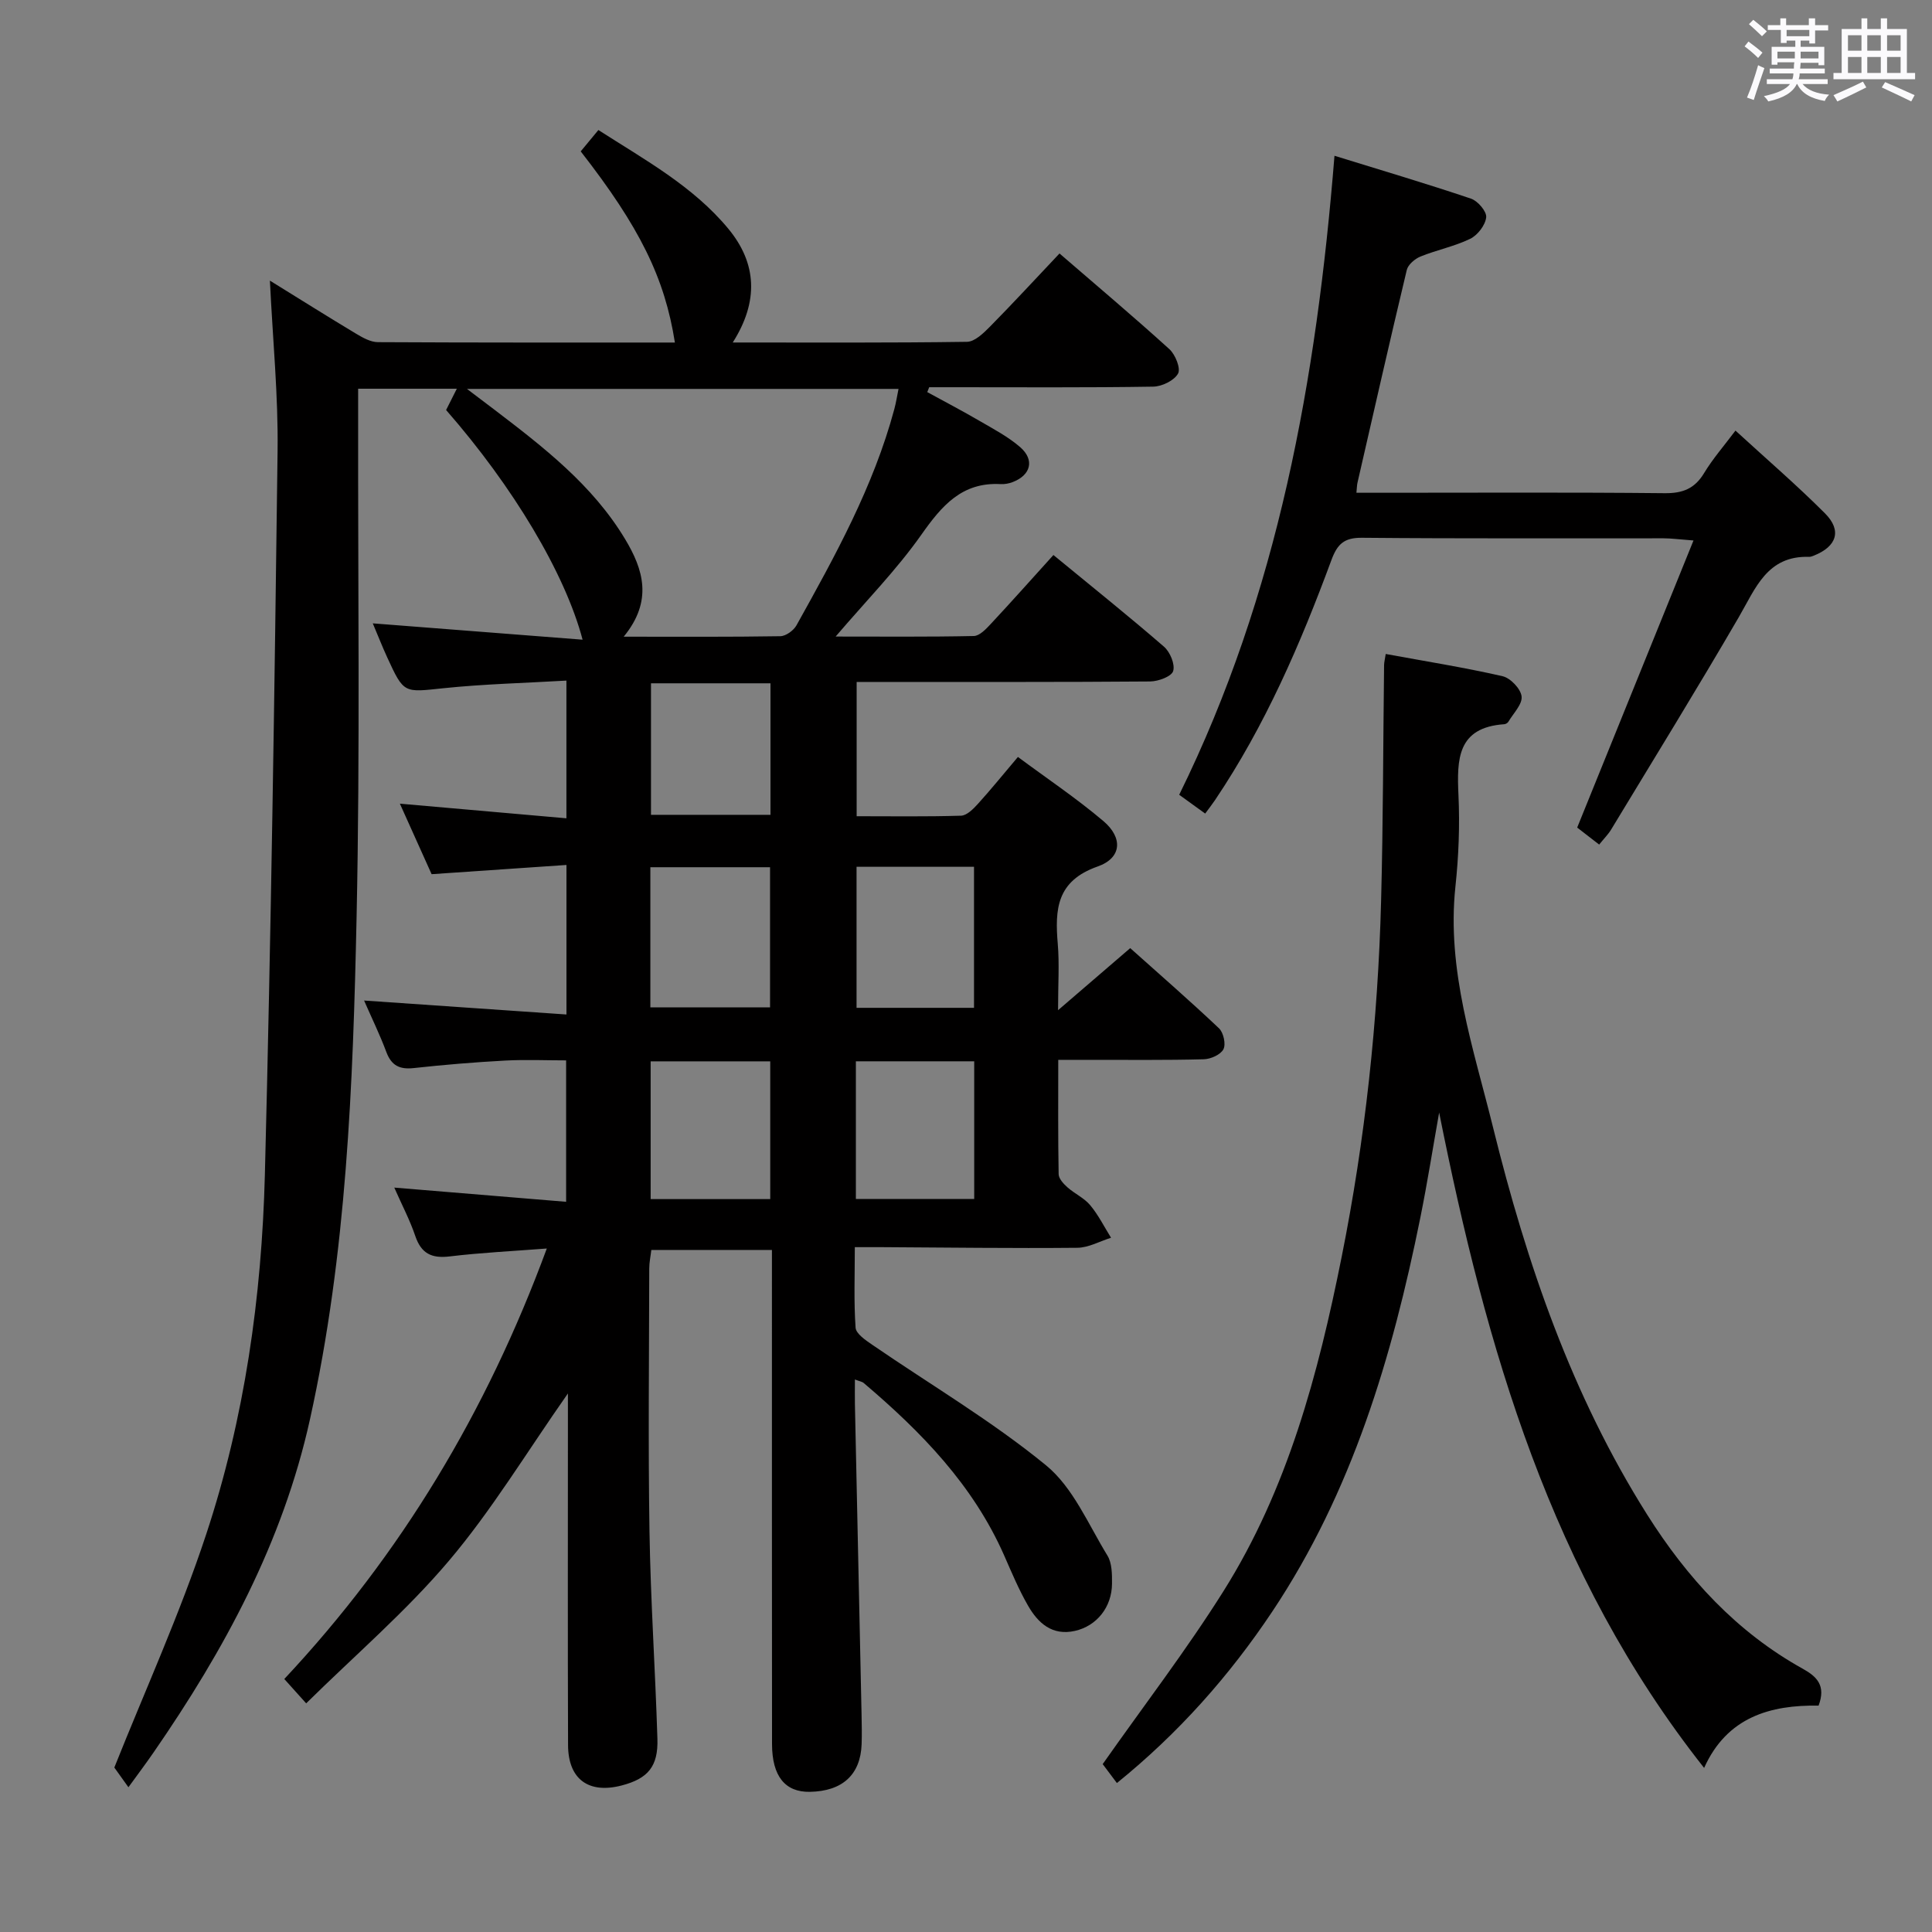 <svg enable-background="new 0 0 400 400" viewBox="0 0 400 400" xmlns="http://www.w3.org/2000/svg"><rect x="0" y="0" width="400" height="400" fill="#808080" stroke="none"/><path d="m361.2 9.6.8-1c.9.7 1.9 1.4 2.9 2.3l-.9 1.1c-1-1-2-1.8-2.8-2.4zm.5 10.6c.9-2.1 1.6-4.3 2.3-6.7.4.2.8.4 1.3.6-.7 2.1-1.5 4.3-2.2 6.6zm.4-15.2.9-.9c1 .8 2 1.6 2.8 2.4l-1 1c-.9-.9-1.8-1.7-2.7-2.5zm12.5-1.2h1.2v1.4h2.7v1.1h-2.7v2.7h-1.2v-.6h-1.8v1.3h4.9v3.8h-1.2v-.5h-3.7c0 .4-.1.9-.1 1.2h5.1v1h-5.2c0 .5-.1.9-.2 1.2h6v1h-5.2c1.1 1.3 2.9 2 5.5 2.2-.4.4-.7.8-.9 1.3-2.9-.5-4.8-1.6-5.7-3.5h-.1c-.8 1.7-2.7 2.9-5.9 3.6-.2-.4-.6-.8-.9-1.1 2.8-.6 4.6-1.4 5.4-2.5h-4.8v-1h5.3c.1-.3.2-.7.2-1.2h-4.9v-1h5c0-.4 0-.8.1-1.3h-3.5v.5h-1.2v-3.7h4.9v-1.3h-1.8v.5h-1.2v-2.7h-2.7v-1h2.6v-1.4h1.2v1.4h4.7v-1.4zm-6.6 8.3h3.6c0-.4 0-.9 0-1.4h-3.6zm1.9-4.6h4.7v-1.3h-4.7zm6.6 3.2h-3.7v1.4h3.7z" fill="#fbfafc"/><path d="m385.3 3.8h1.3v2.2h2.8v-2.2h1.3v2.2h4.1v9.1h1.7v1.3h-16.9v-1.3h1.7v-9.1h4.1v-2.2zm.4 13.1.7 1.2c-1.8.9-3.8 1.9-6 2.9-.2-.4-.5-.8-.8-1.3 2.3-1 4.3-1.9 6.1-2.8zm-3.1-6.4h2.8v-3.2h-2.8zm0 4.6h2.8v-3.3h-2.8zm4-4.6h2.8v-3.2h-2.8zm0 4.6h2.8v-3.3h-2.8zm3.7 1.9c2.1.9 4.1 1.8 6.1 2.7l-.7 1.3c-2.2-1.1-4.2-2-6.1-2.9zm3.2-9.7h-2.8v3.2h2.8v-3.1zm-2.8 7.8h2.8v-3.3h-2.8z" fill="#fbfafc"/><g fill="#010000"><path d="m177 285.61c0 1.92-.03 3.51 0 5.1.46 21.47.92 42.94 1.38 64.41.04 2 .08 4 .01 6-.23 6.31-3.97 9.74-10.72 9.86-5.11.09-7.82-3.22-7.83-9.89-.03-32-.02-63.99-.02-95.99 0-1.98 0-3.96 0-6.31-8.45 0-16.53 0-24.97 0-.15 1.3-.43 2.57-.43 3.84-.03 18.17-.24 36.33.05 54.49.23 14.3 1.2 28.58 1.64 42.87.18 5.74-1.96 8.24-7.35 9.66-6.88 1.81-11.13-1.26-11.15-8.37-.08-22.16-.03-44.33-.03-66.49 0-1.76 0-3.52 0-6.29-8.63 12.31-15.79 24.2-24.64 34.65-8.86 10.47-19.41 19.51-29.55 29.51-2.01-2.24-3.18-3.54-4.53-5.04 24.15-25.79 41.89-55.32 54.35-89.13-7.12.55-13.65.86-20.12 1.64-3.73.45-5.88-.6-7.11-4.23-1.1-3.26-2.72-6.33-4.35-10.02 12.15 1 23.66 1.96 35.58 2.94 0-9.95 0-19.2 0-29.28-4.16 0-8.41-.19-12.64.04-6.3.34-12.6.86-18.88 1.55-2.95.33-4.65-.5-5.71-3.34-1.31-3.52-2.97-6.91-4.6-10.64 14.23.98 27.87 1.92 41.9 2.89 0-11.05 0-20.64 0-30.96-9.34.64-18.37 1.26-27.92 1.91-2.12-4.71-4.31-9.57-6.57-14.6 11.75 1.03 22.93 2.02 34.48 3.03 0-9.77 0-18.69 0-28.51-8.69.51-17.11.71-25.47 1.58-8.18.86-8.16 1.17-11.62-6.36-1.02-2.22-1.91-4.49-3-7.07 14.75 1.15 28.94 2.25 43.44 3.38-3.62-13.71-14.39-31.7-28.26-47.55.62-1.23 1.31-2.6 2.22-4.41-6.82 0-13.21 0-20.43 0v5.78c-.06 34.5.41 69-.32 103.49-.74 34.88-2.06 69.77-9.65 104.09-5.64 25.51-17.76 47.82-32.41 69.02-1.6 2.32-3.3 4.58-5.18 7.17-1.24-1.73-2.36-3.3-2.92-4.08 6.35-15.93 13.57-31.8 19.01-48.26 7.97-24.1 11.51-49.2 12.16-74.51 1.28-49.92 2-99.86 2.63-149.8.15-11.43-.99-22.87-1.59-35.28 6.39 3.95 12.09 7.54 17.86 11 1.37.82 2.99 1.73 4.49 1.74 20.49.11 40.97.08 61.5.08-2.1-13.39-7.28-23.9-19.5-39.58 1.08-1.3 2.21-2.67 3.66-4.42 9.64 6.19 19.6 11.62 26.91 20.45 5.92 7.16 6.31 15.03.91 23.54 16.62 0 32.55.09 48.49-.14 1.61-.02 3.42-1.79 4.75-3.13 4.78-4.85 9.4-9.86 14.41-15.16 7.78 6.72 15.39 13.13 22.75 19.81 1.23 1.12 2.39 4 1.79 5.06-.81 1.45-3.33 2.67-5.14 2.7-13.83.22-27.66.12-41.49.12-1.63 0-3.26 0-4.89 0-.13.34-.27.67-.4 1.01 3.64 1.99 7.33 3.92 10.91 6.01 2.86 1.66 5.85 3.24 8.32 5.38 3.05 2.65 2.22 5.81-1.57 7.25-.76.29-1.64.45-2.45.41-8.04-.45-12.21 4.48-16.45 10.5-5.12 7.26-11.43 13.68-17.73 21.06 9.81 0 19.22.09 28.61-.11 1.2-.03 2.53-1.45 3.51-2.5 4.31-4.62 8.51-9.34 12.97-14.27 8.4 6.91 15.77 12.8 22.89 18.98 1.26 1.09 2.33 3.65 1.9 5.05-.35 1.13-3.08 2.13-4.76 2.15-18.33.15-36.66.09-54.99.1-1.81 0-3.61 0-5.78 0v27.8c7.11 0 14.37.11 21.62-.11 1.19-.04 2.53-1.39 3.47-2.43 2.68-2.95 5.19-6.06 8.3-9.73 5.91 4.39 12.08 8.52 17.7 13.28 4.07 3.45 3.82 7.64-1.2 9.4-8.51 2.99-8.86 8.87-8.25 16.03.35 4.13.06 8.31.06 13.72 5.28-4.54 9.83-8.45 14.94-12.85 6.16 5.51 12.39 10.93 18.38 16.6.93.88 1.46 3.28.92 4.33-.58 1.13-2.63 2.04-4.07 2.08-7.83.21-15.66.11-23.5.12-1.97 0-3.95 0-6.63 0 0 8.17-.06 15.92.08 23.67.02.93 1.02 2.01 1.83 2.73 1.49 1.32 3.45 2.19 4.7 3.69 1.7 2.03 2.9 4.47 4.32 6.74-2.33.73-4.65 2.06-6.99 2.08-13.49.13-26.99-.06-40.49-.13-1.8-.01-3.61 0-5.57 0 0 5.84-.22 11.28.16 16.67.09 1.27 2.09 2.6 3.45 3.54 12.04 8.27 24.72 15.74 35.98 24.96 5.6 4.58 8.75 12.23 12.71 18.68.96 1.56.96 3.86.95 5.81-.03 4.87-3.16 8.77-7.68 9.79-4.71 1.06-7.64-1.62-9.72-5.25-1.9-3.3-3.38-6.85-4.92-10.35-6.41-14.57-17.16-25.6-29.06-35.7-.32-.3-.84-.36-1.85-.75zm-47.87-153.79c11.52 0 21.98.07 32.43-.1 1.14-.02 2.73-1.17 3.33-2.23 8-14.36 15.96-28.75 20.27-44.79.36-1.34.57-2.72.87-4.18-29.76 0-58.93 0-89.35 0 2.5 1.89 4.05 3.06 5.59 4.23 10.2 7.78 20.39 15.62 27.14 26.85 3.78 6.27 5.82 12.79-.28 20.22zm5.52 76.75h24.78c0-9.91 0-19.46 0-29.02-8.45 0-16.5 0-24.78 0zm.06 39.69h24.76c0-9.67 0-19 0-28.52-8.4 0-16.43 0-24.76 0zm42.63-68.8v29.2h24.32c0-9.82 0-19.37 0-29.2-8.17 0-16.07 0-24.32 0zm-.14 40.27v28.5h24.5c0-9.63 0-18.91 0-28.5-8.14 0-16.06 0-24.5 0zm-42.42-78.26v27.23h24.74c0-9.18 0-18.06 0-27.23-8.33 0-16.38 0-24.74 0z"/><path d="m286.9 135.4c8.26 1.52 16.28 2.79 24.18 4.6 1.64.37 3.77 2.61 3.95 4.18.19 1.63-1.71 3.51-2.74 5.25-.15.25-.54.49-.84.51-9.76.67-9.83 7.28-9.49 14.69.29 6.29.04 12.66-.63 18.92-1.85 17.36 3.75 33.51 7.79 49.87 6.95 28.15 16.28 55.39 31.89 80.14 8.31 13.17 18.52 24.32 32.24 31.94 2.93 1.63 4.82 3.48 3.27 7.63-9.92-.16-18.96 2.33-23.7 12.9-31.77-40.2-45.14-87.03-54.86-135.69-1.29 7.26-2.44 14.56-3.9 21.79-5.82 28.81-14.11 56.72-30.63 81.5-8.9 13.34-19.45 25.23-32.19 35.53-1.2-1.6-2.28-3.04-2.94-3.92 8.52-12.12 17.34-23.61 25.01-35.81 13.29-21.14 19.62-44.97 24.46-69.17 4.87-24.31 7.52-48.92 8.17-73.7.43-16.29.42-32.6.62-48.9.02-.6.18-1.21.34-2.26z"/><path d="m276.29 32.25c9.71 3 19.05 5.77 28.27 8.88 1.4.47 3.27 2.66 3.14 3.86-.18 1.63-1.77 3.7-3.31 4.45-3.25 1.58-6.91 2.3-10.29 3.67-1.16.47-2.57 1.67-2.84 2.78-3.51 14.66-6.84 29.37-10.21 44.06-.11.48-.11.99-.22 2.07h5.83c19.33 0 38.65-.11 57.98.09 3.76.04 6.23-.94 8.18-4.17 1.78-2.95 4.09-5.59 6.49-8.79 6.42 5.89 12.7 11.29 18.54 17.14 3.55 3.56 2.43 6.87-2.33 8.75-.31.12-.64.26-.96.25-8.7-.28-11.08 6.5-14.57 12.5-8.6 14.79-17.58 29.35-26.44 43.99-.59.97-1.43 1.8-2.46 3.08-1.77-1.37-3.41-2.64-4.55-3.52 8.02-19.79 15.84-39.11 24.08-59.44-3.09-.23-4.64-.45-6.19-.45-20.82-.02-41.65.08-62.47-.11-3.69-.03-5.09 1.32-6.31 4.63-6.4 17.33-13.71 34.26-24.09 49.68-.55.82-1.16 1.59-2.04 2.79-1.81-1.31-3.49-2.53-5.38-3.89 20.49-41.61 28.43-86.04 32.15-132.3z"/></g></svg>